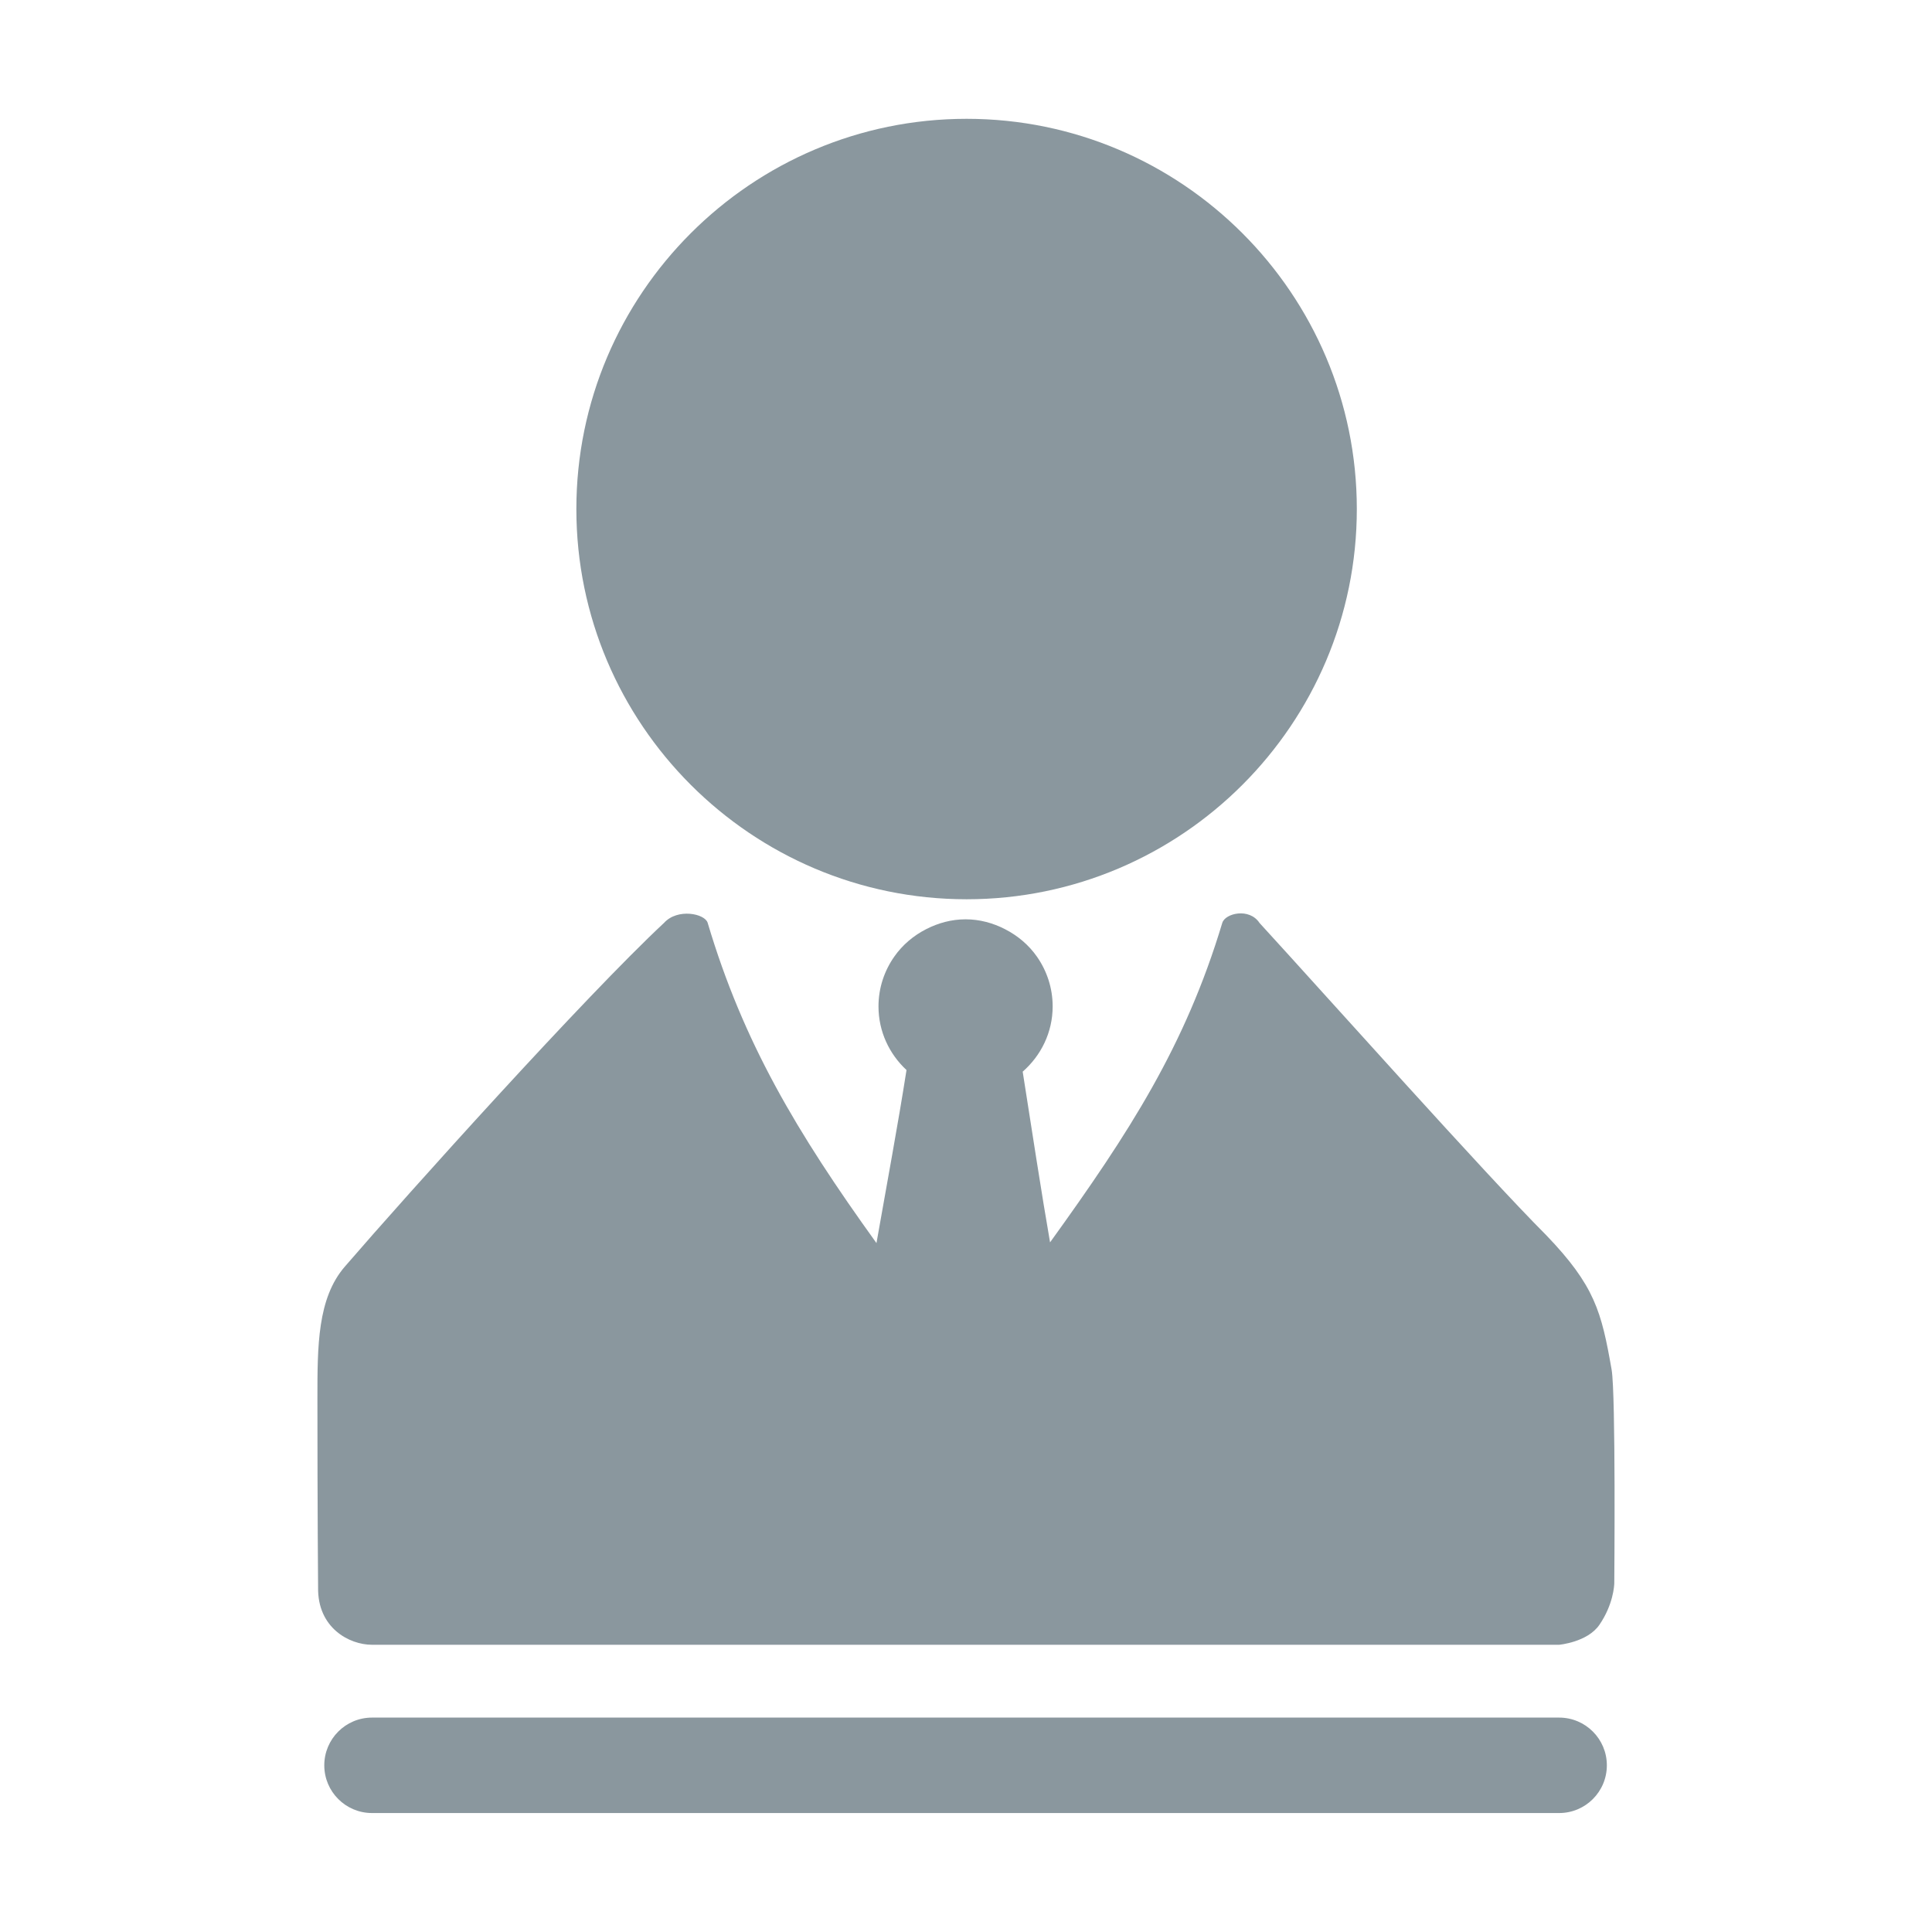 <?xml version="1.0" standalone="no"?><!DOCTYPE svg PUBLIC "-//W3C//DTD SVG 1.1//EN" "http://www.w3.org/Graphics/SVG/1.1/DTD/svg11.dtd"><svg class="icon" width="200px" height="200.00px" viewBox="0 0 1024 1024" version="1.1" xmlns="http://www.w3.org/2000/svg"><path d="M512.322 62.974c-114.059 0-206.84 92.781-206.84 206.823 0 114.051 92.781 206.832 206.84 206.832 114.042 0 206.823-92.781 206.823-206.832C719.146 155.755 626.364 62.974 512.322 62.974z" fill="#8a979e" /><path d="M854.184 725.903c-5.376-30.702-8.893-44.426-34.698-71.278-32.45-32.491-115.952-126.185-151.894-165.418-5.427-8.246-18.222-5.162-19.754-0.069-19.659 65.31-49.199 110.97-91.283 169.341-4.204-23.957-10.111-62.417-14.508-90.477 9.659-8.46 15.884-20.739 15.884-34.588 0-9.771-3.075-18.799-8.255-26.26-4.327-6.233-10.219-11.208-17.02-14.686-6.295-3.219-13.322-5.209-20.882-5.209-7.522 0-14.513 1.969-20.787 5.16-6.785 3.449-12.656 8.398-16.987 14.588-5.25 7.491-8.382 16.568-8.382 26.407 0 13.365 5.768 25.302 14.85 33.731-4.644 29.623-10.247 59.409-15.921 91.717-42.43-58.942-70.587-106.344-89.472-169.751-1.449-4.868-15.925-7.888-23.101 0.016-41.85 39.048-135.685 143.366-169.202 182.198-14.533 16.836-14.533 42.05-14.533 69.93 0 61.834 0.358 100.125 0.358 100.125-0.358 21.368 16.448 30.384 28.581 30.384 118.711 0 509.113 0 629.195 0 0 0 15.019-1.337 21.355-10.595 7.271-10.624 7.868-20.633 7.876-22.17C855.606 838.999 856.449 738.833 854.184 725.903z" fill="#8a979e" /><path d="M826.37 910.36 197.171 910.36c-13.965 0-25.295 11.322-25.295 25.295s11.33 25.295 25.295 25.295l629.199 0c13.965 0 25.295-11.322 25.295-25.295S840.335 910.36 826.37 910.36z" fill="#8a979e" /></svg>
